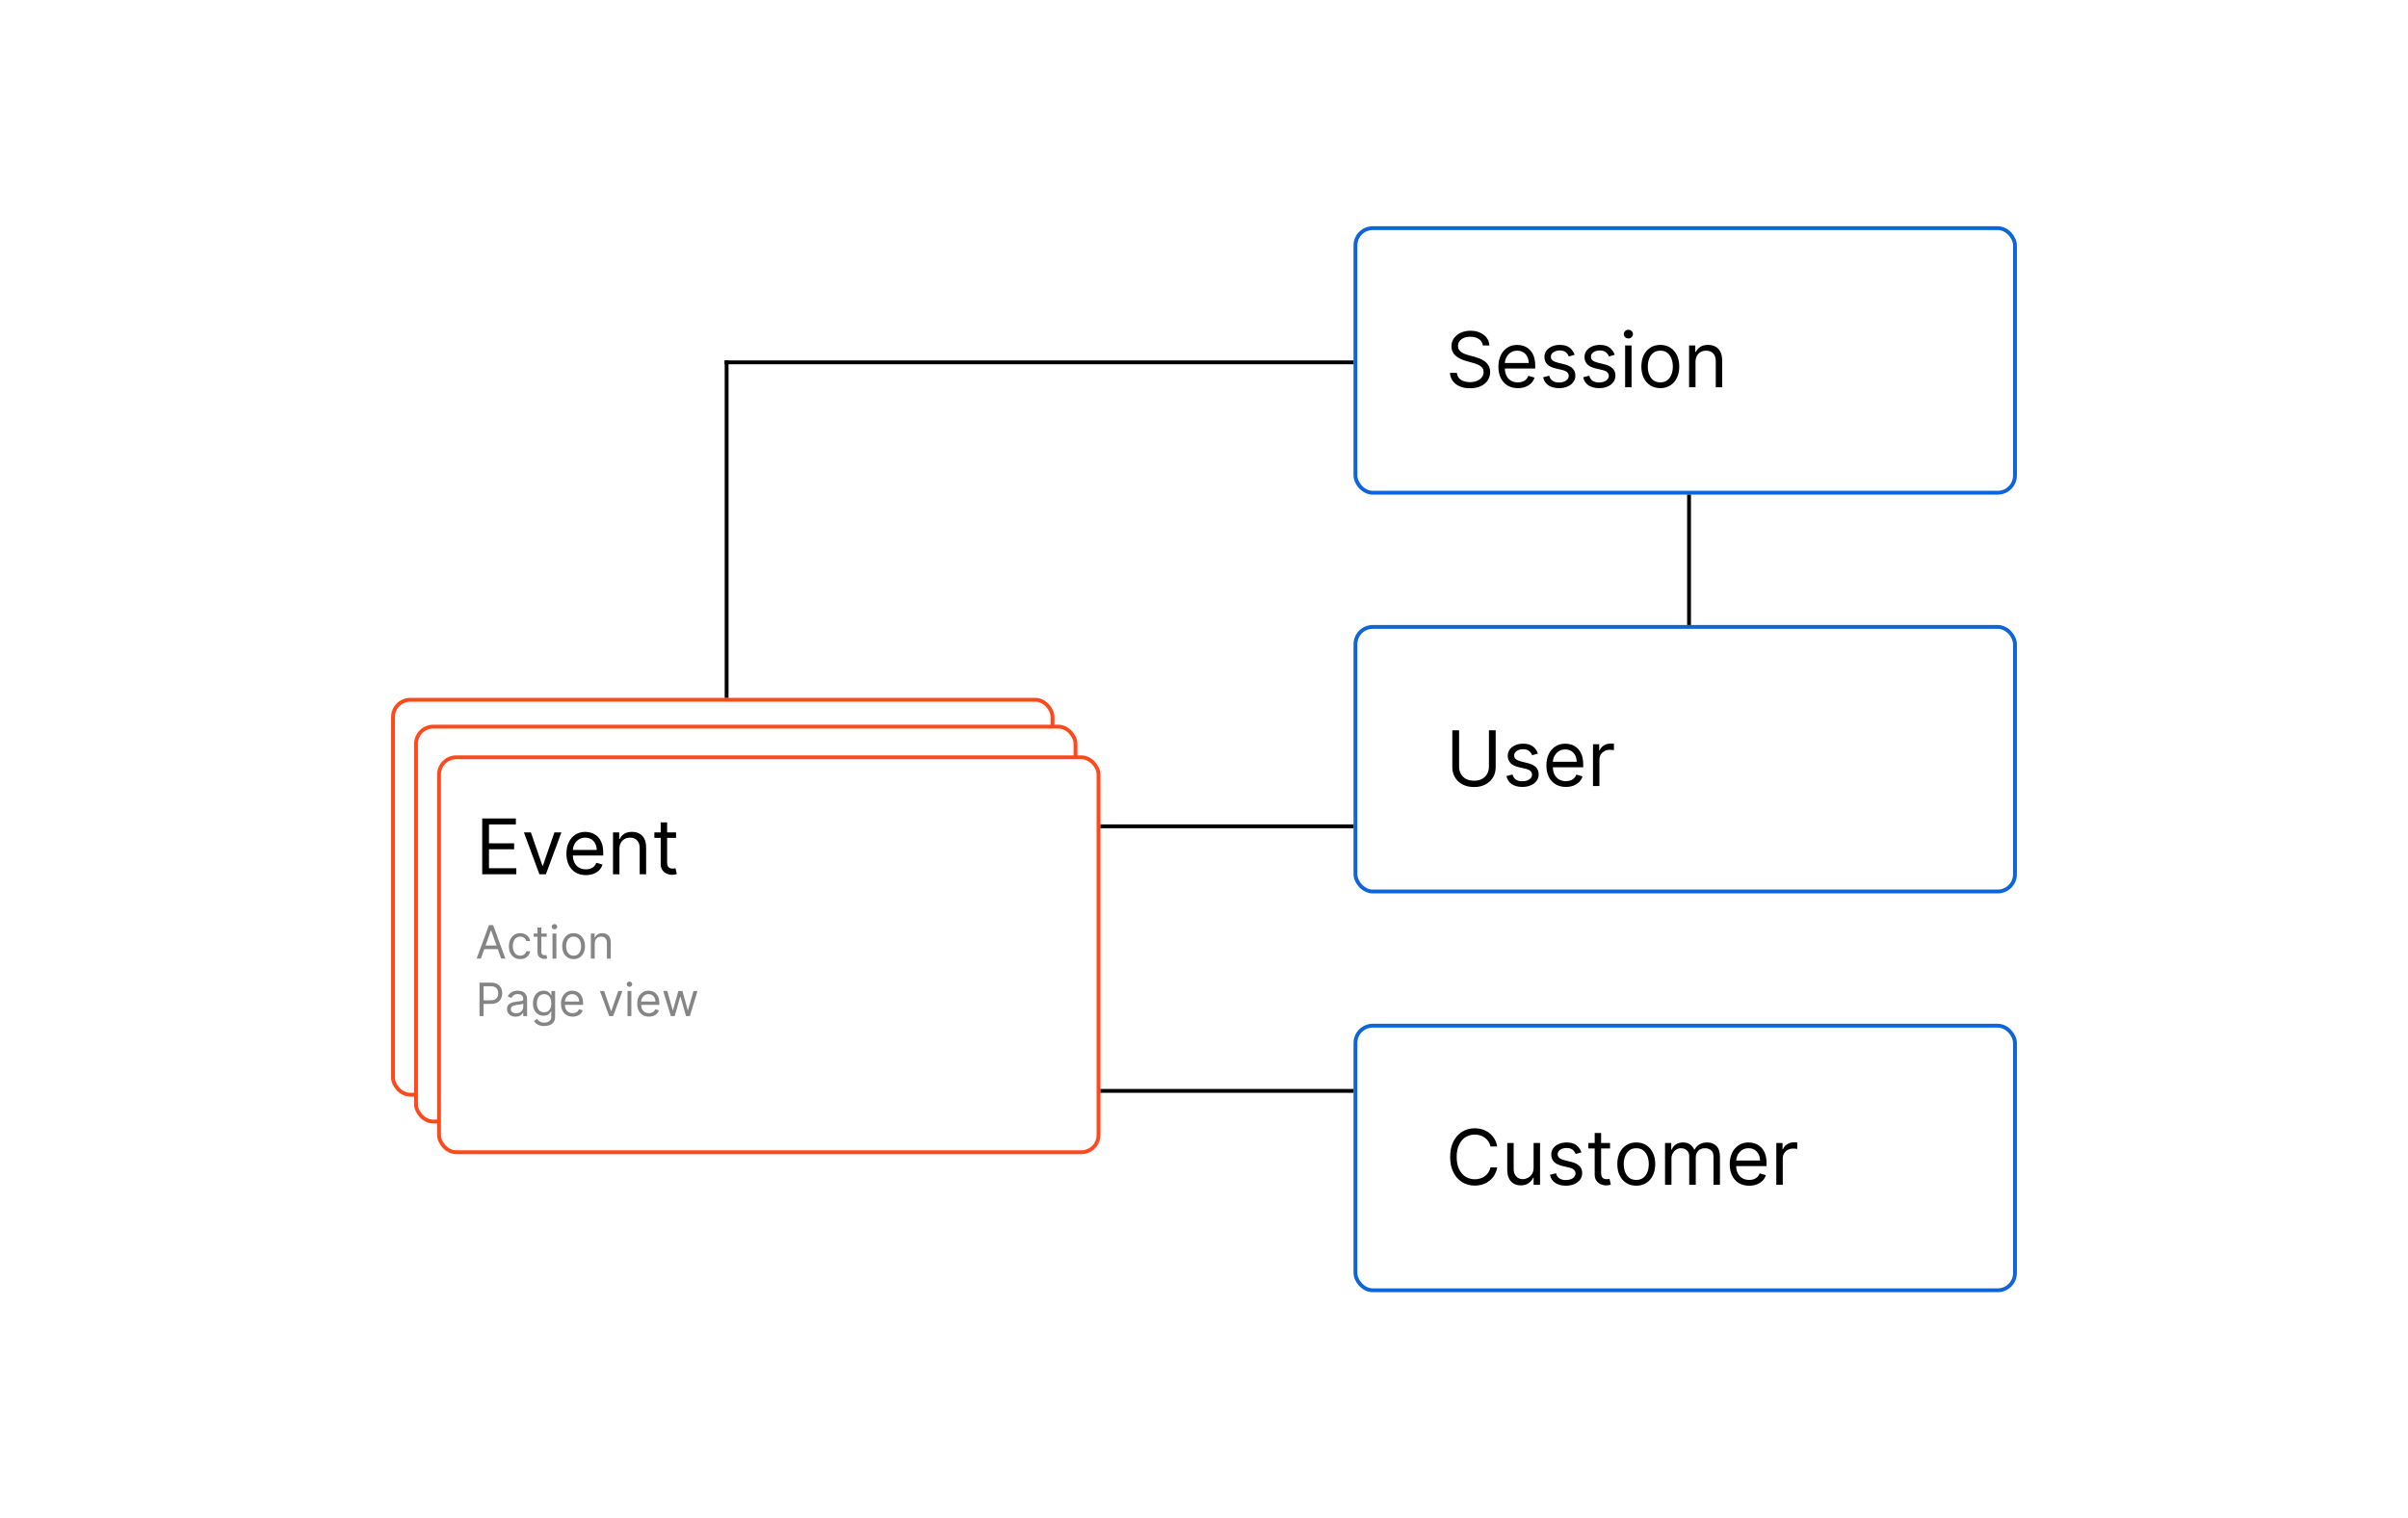 <svg width="628" height="396" viewBox="0 0 628 396" fill="none" xmlns="http://www.w3.org/2000/svg">
<rect width="628" height="396" fill="white"/>
<rect x="102.5" y="182.5" width="172" height="103" rx="4.5" fill="white" stroke="#FF491D"/>
<rect x="108.5" y="189.5" width="172" height="103" rx="4.5" fill="white" stroke="#FF491D"/>
<rect x="353.5" y="267.5" width="172" height="69" rx="4.5" fill="white" stroke="#0E65DA"/>
<rect x="353.5" y="163.5" width="172" height="69" rx="4.5" fill="white" stroke="#0E65DA"/>
<path d="M388.307 190.455H390.068V200.085C390.068 201.08 389.834 201.967 389.365 202.749C388.901 203.525 388.245 204.138 387.398 204.588C386.55 205.033 385.556 205.256 384.415 205.256C383.274 205.256 382.279 205.033 381.432 204.588C380.584 204.138 379.926 203.525 379.457 202.749C378.993 201.967 378.761 201.08 378.761 200.085V190.455H380.523V199.943C380.523 200.653 380.679 201.286 380.991 201.839C381.304 202.389 381.749 202.822 382.327 203.139C382.909 203.452 383.605 203.608 384.415 203.608C385.224 203.608 385.92 203.452 386.503 203.139C387.085 202.822 387.53 202.389 387.838 201.839C388.151 201.286 388.307 200.653 388.307 199.943V190.455ZM401.086 196.534L399.58 196.96C399.485 196.709 399.346 196.465 399.161 196.229C398.981 195.987 398.735 195.788 398.422 195.632C398.11 195.476 397.71 195.398 397.222 195.398C396.554 195.398 395.998 195.552 395.553 195.859C395.113 196.162 394.892 196.548 394.892 197.017C394.892 197.434 395.044 197.763 395.347 198.004C395.65 198.246 396.123 198.447 396.767 198.608L398.387 199.006C399.362 199.242 400.089 199.605 400.567 200.092C401.045 200.575 401.284 201.198 401.284 201.96C401.284 202.585 401.105 203.144 400.745 203.636C400.39 204.129 399.892 204.517 399.253 204.801C398.614 205.085 397.871 205.227 397.023 205.227C395.91 205.227 394.989 204.986 394.26 204.503C393.531 204.02 393.069 203.314 392.875 202.386L394.466 201.989C394.618 202.576 394.904 203.016 395.326 203.31C395.752 203.603 396.308 203.75 396.995 203.75C397.776 203.75 398.396 203.584 398.855 203.253C399.319 202.917 399.551 202.514 399.551 202.045C399.551 201.667 399.419 201.349 399.154 201.094C398.889 200.833 398.481 200.639 397.932 200.511L396.114 200.085C395.115 199.848 394.381 199.482 393.912 198.984C393.448 198.482 393.216 197.855 393.216 197.102C393.216 196.487 393.389 195.942 393.735 195.469C394.085 194.995 394.561 194.624 395.162 194.354C395.768 194.084 396.455 193.949 397.222 193.949C398.301 193.949 399.149 194.186 399.765 194.659C400.385 195.133 400.825 195.758 401.086 196.534ZM408.381 205.227C407.33 205.227 406.424 204.995 405.661 204.531C404.904 204.062 404.319 203.409 403.907 202.571C403.5 201.728 403.296 200.748 403.296 199.631C403.296 198.513 403.5 197.528 403.907 196.676C404.319 195.819 404.892 195.152 405.626 194.673C406.364 194.19 407.226 193.949 408.211 193.949C408.779 193.949 409.34 194.044 409.894 194.233C410.448 194.422 410.952 194.73 411.407 195.156C411.862 195.578 412.224 196.136 412.494 196.832C412.763 197.528 412.898 198.385 412.898 199.403V200.114H404.489V198.665H411.194C411.194 198.049 411.071 197.5 410.825 197.017C410.583 196.534 410.237 196.153 409.788 195.874C409.343 195.594 408.817 195.455 408.211 195.455C407.543 195.455 406.966 195.62 406.478 195.952C405.995 196.278 405.623 196.705 405.363 197.23C405.103 197.756 404.972 198.319 404.972 198.92V199.886C404.972 200.71 405.114 201.409 405.398 201.982C405.687 202.55 406.087 202.983 406.599 203.281C407.11 203.575 407.704 203.722 408.381 203.722C408.822 203.722 409.219 203.66 409.575 203.537C409.934 203.409 410.245 203.22 410.505 202.969C410.765 202.713 410.967 202.396 411.109 202.017L412.728 202.472C412.558 203.021 412.271 203.504 411.869 203.92C411.466 204.332 410.969 204.654 410.377 204.886C409.785 205.114 409.12 205.227 408.381 205.227ZM415.448 205V194.091H417.067V195.739H417.181C417.38 195.199 417.74 194.761 418.261 194.425C418.781 194.089 419.369 193.92 420.022 193.92C420.145 193.92 420.299 193.923 420.484 193.928C420.668 193.932 420.808 193.939 420.903 193.949V195.653C420.846 195.639 420.716 195.618 420.512 195.589C420.313 195.556 420.103 195.54 419.88 195.54C419.35 195.54 418.876 195.651 418.46 195.874C418.048 196.091 417.721 196.394 417.479 196.783C417.243 197.166 417.124 197.604 417.124 198.097V205H415.448Z" fill="black"/>
<rect x="353.5" y="59.5" width="172" height="69" rx="4.5" fill="white" stroke="#0E65DA"/>
<path d="M386.716 90.091C386.631 89.371 386.285 88.812 385.679 88.415C385.073 88.017 384.33 87.818 383.449 87.818C382.805 87.818 382.241 87.922 381.759 88.131C381.28 88.339 380.906 88.626 380.636 88.99C380.371 89.355 380.239 89.769 380.239 90.233C380.239 90.621 380.331 90.955 380.516 91.234C380.705 91.509 380.946 91.739 381.24 91.923C381.534 92.103 381.841 92.252 382.163 92.371C382.485 92.484 382.781 92.577 383.051 92.648L384.528 93.046C384.907 93.145 385.329 93.282 385.793 93.457C386.261 93.633 386.709 93.872 387.135 94.175C387.566 94.473 387.921 94.856 388.2 95.325C388.48 95.794 388.619 96.369 388.619 97.051C388.619 97.837 388.413 98.547 388.001 99.182C387.594 99.816 386.998 100.321 386.212 100.695C385.43 101.069 384.481 101.256 383.364 101.256C382.322 101.256 381.42 101.088 380.658 100.751C379.9 100.415 379.304 99.947 378.868 99.345C378.437 98.744 378.193 98.046 378.136 97.25H379.955C380.002 97.799 380.187 98.254 380.509 98.614C380.835 98.969 381.247 99.234 381.744 99.409C382.246 99.579 382.786 99.665 383.364 99.665C384.036 99.665 384.64 99.556 385.175 99.338C385.71 99.115 386.134 98.808 386.446 98.415C386.759 98.017 386.915 97.553 386.915 97.023C386.915 96.54 386.78 96.147 386.51 95.844C386.24 95.541 385.885 95.294 385.445 95.105C385.004 94.916 384.528 94.75 384.017 94.608L382.227 94.097C381.091 93.77 380.191 93.303 379.528 92.697C378.866 92.091 378.534 91.298 378.534 90.318C378.534 89.504 378.754 88.794 379.195 88.188C379.64 87.577 380.236 87.103 380.984 86.767C381.737 86.426 382.578 86.256 383.506 86.256C384.443 86.256 385.277 86.424 386.006 86.76C386.735 87.091 387.313 87.546 387.739 88.124C388.17 88.701 388.397 89.357 388.42 90.091H386.716ZM395.862 101.227C394.811 101.227 393.904 100.995 393.142 100.531C392.384 100.062 391.799 99.409 391.387 98.571C390.98 97.728 390.777 96.748 390.777 95.631C390.777 94.513 390.98 93.528 391.387 92.676C391.799 91.819 392.372 91.151 393.106 90.673C393.845 90.19 394.707 89.949 395.691 89.949C396.26 89.949 396.821 90.044 397.375 90.233C397.929 90.422 398.433 90.73 398.887 91.156C399.342 91.578 399.704 92.136 399.974 92.832C400.244 93.528 400.379 94.385 400.379 95.403V96.114H391.97V94.665H398.674C398.674 94.049 398.551 93.5 398.305 93.017C398.064 92.534 397.718 92.153 397.268 91.874C396.823 91.594 396.297 91.454 395.691 91.454C395.024 91.454 394.446 91.62 393.958 91.952C393.475 92.278 393.104 92.704 392.843 93.23C392.583 93.756 392.453 94.319 392.453 94.921V95.886C392.453 96.71 392.595 97.409 392.879 97.981C393.168 98.55 393.568 98.983 394.079 99.281C394.591 99.575 395.185 99.722 395.862 99.722C396.302 99.722 396.7 99.66 397.055 99.537C397.415 99.409 397.725 99.22 397.985 98.969C398.246 98.713 398.447 98.396 398.589 98.017L400.208 98.472C400.038 99.021 399.752 99.504 399.349 99.921C398.947 100.332 398.449 100.654 397.858 100.886C397.266 101.114 396.6 101.227 395.862 101.227ZM410.656 92.534L409.15 92.96C409.056 92.709 408.916 92.465 408.731 92.229C408.551 91.987 408.305 91.788 407.993 91.632C407.68 91.476 407.28 91.398 406.792 91.398C406.125 91.398 405.568 91.552 405.123 91.859C404.683 92.162 404.463 92.548 404.463 93.017C404.463 93.434 404.614 93.763 404.917 94.004C405.22 94.246 405.694 94.447 406.338 94.608L407.957 95.006C408.932 95.242 409.659 95.605 410.137 96.092C410.616 96.575 410.855 97.198 410.855 97.96C410.855 98.585 410.675 99.144 410.315 99.636C409.96 100.129 409.463 100.517 408.824 100.801C408.184 101.085 407.441 101.227 406.593 101.227C405.481 101.227 404.56 100.986 403.831 100.503C403.101 100.02 402.64 99.314 402.446 98.386L404.037 97.989C404.188 98.576 404.475 99.016 404.896 99.31C405.322 99.603 405.878 99.75 406.565 99.75C407.346 99.75 407.967 99.584 408.426 99.253C408.89 98.917 409.122 98.514 409.122 98.046C409.122 97.667 408.989 97.349 408.724 97.094C408.459 96.833 408.052 96.639 407.502 96.511L405.684 96.085C404.685 95.849 403.951 95.481 403.483 94.984C403.019 94.483 402.787 93.855 402.787 93.102C402.787 92.487 402.959 91.942 403.305 91.469C403.655 90.995 404.131 90.624 404.733 90.354C405.339 90.084 406.025 89.949 406.792 89.949C407.872 89.949 408.719 90.186 409.335 90.659C409.955 91.133 410.395 91.758 410.656 92.534ZM421.105 92.534L419.599 92.96C419.505 92.709 419.365 92.465 419.18 92.229C419 91.987 418.754 91.788 418.442 91.632C418.129 91.476 417.729 91.398 417.241 91.398C416.574 91.398 416.018 91.552 415.572 91.859C415.132 92.162 414.912 92.548 414.912 93.017C414.912 93.434 415.063 93.763 415.366 94.004C415.67 94.246 416.143 94.447 416.787 94.608L418.406 95.006C419.382 95.242 420.108 95.605 420.587 96.092C421.065 96.575 421.304 97.198 421.304 97.96C421.304 98.585 421.124 99.144 420.764 99.636C420.409 100.129 419.912 100.517 419.273 100.801C418.634 101.085 417.89 101.227 417.043 101.227C415.93 101.227 415.009 100.986 414.28 100.503C413.551 100.02 413.089 99.314 412.895 98.386L414.486 97.989C414.637 98.576 414.924 99.016 415.345 99.31C415.771 99.603 416.328 99.75 417.014 99.75C417.795 99.75 418.416 99.584 418.875 99.253C419.339 98.917 419.571 98.514 419.571 98.046C419.571 97.667 419.438 97.349 419.173 97.094C418.908 96.833 418.501 96.639 417.952 96.511L416.134 96.085C415.134 95.849 414.401 95.481 413.932 94.984C413.468 94.483 413.236 93.855 413.236 93.102C413.236 92.487 413.409 91.942 413.754 91.469C414.105 90.995 414.58 90.624 415.182 90.354C415.788 90.084 416.474 89.949 417.241 89.949C418.321 89.949 419.169 90.186 419.784 90.659C420.404 91.133 420.845 91.758 421.105 92.534ZM423.827 101V90.091H425.503V101H423.827ZM424.679 88.273C424.353 88.273 424.071 88.162 423.834 87.939C423.602 87.716 423.486 87.449 423.486 87.136C423.486 86.824 423.602 86.556 423.834 86.334C424.071 86.111 424.353 86 424.679 86C425.006 86 425.285 86.111 425.517 86.334C425.754 86.556 425.873 86.824 425.873 87.136C425.873 87.449 425.754 87.716 425.517 87.939C425.285 88.162 425.006 88.273 424.679 88.273ZM433.005 101.227C432.02 101.227 431.156 100.993 430.413 100.524C429.674 100.055 429.096 99.4 428.68 98.557C428.268 97.714 428.062 96.729 428.062 95.602C428.062 94.466 428.268 93.474 428.68 92.626C429.096 91.779 429.674 91.121 430.413 90.652C431.156 90.183 432.02 89.949 433.005 89.949C433.99 89.949 434.852 90.183 435.59 90.652C436.334 91.121 436.911 91.779 437.323 92.626C437.74 93.474 437.948 94.466 437.948 95.602C437.948 96.729 437.74 97.714 437.323 98.557C436.911 99.4 436.334 100.055 435.59 100.524C434.852 100.993 433.99 101.227 433.005 101.227ZM433.005 99.722C433.753 99.722 434.369 99.53 434.852 99.146C435.335 98.763 435.692 98.258 435.924 97.633C436.156 97.008 436.272 96.331 436.272 95.602C436.272 94.873 436.156 94.194 435.924 93.564C435.692 92.934 435.335 92.425 434.852 92.037C434.369 91.649 433.753 91.454 433.005 91.454C432.257 91.454 431.641 91.649 431.158 92.037C430.675 92.425 430.318 92.934 430.086 93.564C429.854 94.194 429.738 94.873 429.738 95.602C429.738 96.331 429.854 97.008 430.086 97.633C430.318 98.258 430.675 98.763 431.158 99.146C431.641 99.53 432.257 99.722 433.005 99.722ZM442.183 94.438V101H440.507V90.091H442.126V91.796H442.268C442.524 91.242 442.912 90.796 443.433 90.46C443.954 90.119 444.626 89.949 445.45 89.949C446.189 89.949 446.835 90.1 447.389 90.403C447.943 90.702 448.374 91.156 448.681 91.767C448.989 92.373 449.143 93.14 449.143 94.068V101H447.467V94.182C447.467 93.325 447.244 92.657 446.799 92.179C446.354 91.696 445.743 91.454 444.967 91.454C444.432 91.454 443.954 91.57 443.532 91.803C443.116 92.035 442.787 92.373 442.545 92.818C442.304 93.263 442.183 93.803 442.183 94.438Z" fill="black"/>
<rect x="114.5" y="197.5" width="172" height="103" rx="4.5" fill="white" stroke="#FF491D"/>
<path d="M125.761 228V213.455H134.54V215.017H127.523V219.932H134.085V221.494H127.523V226.438H134.653V228H125.761ZM146.408 217.091L142.374 228H140.669L136.635 217.091H138.453L141.464 225.784H141.578L144.589 217.091H146.408ZM152.803 228.227C151.752 228.227 150.845 227.995 150.083 227.531C149.326 227.062 148.741 226.409 148.329 225.571C147.922 224.728 147.718 223.748 147.718 222.631C147.718 221.513 147.922 220.528 148.329 219.676C148.741 218.819 149.314 218.152 150.048 217.673C150.786 217.19 151.648 216.949 152.633 216.949C153.201 216.949 153.762 217.044 154.316 217.233C154.87 217.422 155.374 217.73 155.829 218.156C156.283 218.578 156.646 219.136 156.915 219.832C157.185 220.528 157.32 221.385 157.32 222.403V223.114H148.911V221.665H155.616C155.616 221.049 155.493 220.5 155.246 220.017C155.005 219.534 154.659 219.153 154.21 218.874C153.764 218.594 153.239 218.455 152.633 218.455C151.965 218.455 151.388 218.62 150.9 218.952C150.417 219.278 150.045 219.705 149.785 220.23C149.524 220.756 149.394 221.319 149.394 221.92V222.886C149.394 223.71 149.536 224.409 149.82 224.982C150.109 225.55 150.509 225.983 151.021 226.281C151.532 226.575 152.126 226.722 152.803 226.722C153.244 226.722 153.641 226.66 153.996 226.537C154.356 226.409 154.666 226.22 154.927 225.969C155.187 225.713 155.388 225.396 155.531 225.017L157.15 225.472C156.979 226.021 156.693 226.504 156.29 226.92C155.888 227.332 155.391 227.654 154.799 227.886C154.207 228.114 153.542 228.227 152.803 228.227ZM161.546 221.438V228H159.87V217.091H161.489V218.795H161.631C161.887 218.241 162.275 217.796 162.796 217.46C163.317 217.119 163.989 216.949 164.813 216.949C165.552 216.949 166.198 217.1 166.752 217.403C167.306 217.702 167.737 218.156 168.045 218.767C168.353 219.373 168.506 220.14 168.506 221.068V228H166.83V221.182C166.83 220.325 166.608 219.657 166.163 219.179C165.718 218.696 165.107 218.455 164.33 218.455C163.795 218.455 163.317 218.571 162.896 218.803C162.479 219.035 162.15 219.373 161.908 219.818C161.667 220.263 161.546 220.803 161.546 221.438ZM176.314 217.091V218.511H170.66V217.091H176.314ZM172.308 214.477H173.984V224.875C173.984 225.348 174.053 225.704 174.19 225.94C174.332 226.172 174.512 226.329 174.73 226.409C174.952 226.485 175.187 226.523 175.433 226.523C175.618 226.523 175.769 226.513 175.887 226.494C176.006 226.471 176.1 226.452 176.172 226.438L176.512 227.943C176.399 227.986 176.24 228.028 176.037 228.071C175.833 228.118 175.575 228.142 175.262 228.142C174.789 228.142 174.325 228.04 173.87 227.837C173.421 227.633 173.047 227.323 172.748 226.906C172.455 226.49 172.308 225.964 172.308 225.33V214.477Z" fill="black"/>
<path d="M390.466 299H388.705C388.6 298.493 388.418 298.048 388.158 297.665C387.902 297.281 387.589 296.959 387.22 296.699C386.856 296.434 386.451 296.235 386.006 296.102C385.561 295.97 385.097 295.903 384.614 295.903C383.733 295.903 382.935 296.126 382.22 296.571C381.51 297.016 380.944 297.672 380.523 298.538C380.106 299.405 379.898 300.468 379.898 301.727C379.898 302.987 380.106 304.05 380.523 304.916C380.944 305.783 381.51 306.438 382.22 306.884C382.935 307.329 383.733 307.551 384.614 307.551C385.097 307.551 385.561 307.485 386.006 307.352C386.451 307.22 386.856 307.023 387.22 306.763C387.589 306.498 387.902 306.173 388.158 305.79C388.418 305.402 388.6 304.956 388.705 304.455H390.466C390.333 305.198 390.092 305.863 389.741 306.45C389.391 307.037 388.955 307.537 388.435 307.949C387.914 308.356 387.329 308.666 386.68 308.879C386.036 309.092 385.348 309.199 384.614 309.199C383.373 309.199 382.27 308.896 381.304 308.29C380.338 307.684 379.578 306.822 379.024 305.705C378.47 304.587 378.193 303.261 378.193 301.727C378.193 300.193 378.47 298.867 379.024 297.75C379.578 296.633 380.338 295.771 381.304 295.165C382.27 294.559 383.373 294.256 384.614 294.256C385.348 294.256 386.036 294.362 386.68 294.575C387.329 294.788 387.914 295.101 388.435 295.513C388.955 295.92 389.391 296.417 389.741 297.004C390.092 297.587 390.333 298.252 390.466 299ZM399.96 304.54V298.091H401.636V309H399.96V307.153H399.846C399.591 307.707 399.193 308.179 398.653 308.567C398.113 308.95 397.431 309.142 396.608 309.142C395.926 309.142 395.32 308.993 394.789 308.695C394.259 308.392 393.842 307.937 393.539 307.331C393.236 306.72 393.085 305.951 393.085 305.023V298.091H394.761V304.909C394.761 305.705 394.984 306.339 395.429 306.812C395.878 307.286 396.451 307.523 397.147 307.523C397.564 307.523 397.988 307.416 398.419 307.203C398.854 306.99 399.219 306.663 399.512 306.223C399.811 305.783 399.96 305.222 399.96 304.54ZM412.433 300.534L410.928 300.96C410.833 300.709 410.693 300.465 410.509 300.229C410.329 299.987 410.082 299.788 409.77 299.632C409.457 299.476 409.057 299.398 408.57 299.398C407.902 299.398 407.346 299.552 406.901 299.859C406.46 300.162 406.24 300.548 406.24 301.017C406.24 301.434 406.392 301.763 406.695 302.004C406.998 302.246 407.471 302.447 408.115 302.608L409.734 303.006C410.71 303.242 411.437 303.605 411.915 304.092C412.393 304.575 412.632 305.198 412.632 305.96C412.632 306.585 412.452 307.144 412.092 307.636C411.737 308.129 411.24 308.517 410.601 308.801C409.962 309.085 409.218 309.227 408.371 309.227C407.258 309.227 406.337 308.986 405.608 308.503C404.879 308.02 404.417 307.314 404.223 306.386L405.814 305.989C405.965 306.576 406.252 307.016 406.673 307.31C407.099 307.603 407.656 307.75 408.342 307.75C409.124 307.75 409.744 307.584 410.203 307.253C410.667 306.917 410.899 306.514 410.899 306.045C410.899 305.667 410.767 305.349 410.501 305.094C410.236 304.833 409.829 304.639 409.28 304.511L407.462 304.085C406.463 303.848 405.729 303.482 405.26 302.984C404.796 302.482 404.564 301.855 404.564 301.102C404.564 300.487 404.737 299.942 405.082 299.469C405.433 298.995 405.909 298.624 406.51 298.354C407.116 298.084 407.803 297.949 408.57 297.949C409.649 297.949 410.497 298.186 411.112 298.659C411.732 299.133 412.173 299.758 412.433 300.534ZM419.9 298.091V299.511H414.246V298.091H419.9ZM415.894 295.477H417.57V305.875C417.57 306.348 417.639 306.704 417.776 306.94C417.918 307.172 418.098 307.329 418.316 307.409C418.538 307.485 418.773 307.523 419.019 307.523C419.203 307.523 419.355 307.513 419.473 307.494C419.592 307.471 419.686 307.452 419.757 307.438L420.098 308.943C419.985 308.986 419.826 309.028 419.623 309.071C419.419 309.118 419.161 309.142 418.848 309.142C418.375 309.142 417.911 309.04 417.456 308.837C417.007 308.633 416.632 308.323 416.334 307.906C416.041 307.49 415.894 306.964 415.894 306.33V295.477ZM426.735 309.227C425.751 309.227 424.886 308.993 424.143 308.524C423.404 308.055 422.827 307.4 422.41 306.557C421.998 305.714 421.792 304.729 421.792 303.602C421.792 302.466 421.998 301.474 422.41 300.626C422.827 299.779 423.404 299.121 424.143 298.652C424.886 298.183 425.751 297.949 426.735 297.949C427.72 297.949 428.582 298.183 429.321 298.652C430.064 299.121 430.642 299.779 431.054 300.626C431.47 301.474 431.679 302.466 431.679 303.602C431.679 304.729 431.47 305.714 431.054 306.557C430.642 307.4 430.064 308.055 429.321 308.524C428.582 308.993 427.72 309.227 426.735 309.227ZM426.735 307.722C427.484 307.722 428.099 307.53 428.582 307.146C429.065 306.763 429.422 306.259 429.654 305.634C429.886 305.009 430.002 304.331 430.002 303.602C430.002 302.873 429.886 302.194 429.654 301.564C429.422 300.934 429.065 300.425 428.582 300.037C428.099 299.649 427.484 299.455 426.735 299.455C425.987 299.455 425.372 299.649 424.889 300.037C424.406 300.425 424.048 300.934 423.816 301.564C423.584 302.194 423.468 302.873 423.468 303.602C423.468 304.331 423.584 305.009 423.816 305.634C424.048 306.259 424.406 306.763 424.889 307.146C425.372 307.53 425.987 307.722 426.735 307.722ZM434.237 309V298.091H435.857V299.795H435.999C436.226 299.213 436.593 298.761 437.099 298.439C437.606 298.112 438.214 297.949 438.925 297.949C439.644 297.949 440.243 298.112 440.722 298.439C441.205 298.761 441.581 299.213 441.851 299.795H441.964C442.244 299.232 442.663 298.785 443.222 298.453C443.78 298.117 444.45 297.949 445.232 297.949C446.207 297.949 447.005 298.254 447.625 298.865C448.245 299.471 448.555 300.416 448.555 301.699V309H446.879V301.699C446.879 300.894 446.659 300.319 446.219 299.973C445.778 299.627 445.26 299.455 444.663 299.455C443.896 299.455 443.302 299.687 442.881 300.151C442.459 300.61 442.249 301.192 442.249 301.898V309H440.544V301.528C440.544 300.908 440.343 300.409 439.94 300.03C439.538 299.646 439.019 299.455 438.385 299.455C437.949 299.455 437.542 299.571 437.163 299.803C436.789 300.035 436.486 300.357 436.254 300.768C436.027 301.176 435.913 301.647 435.913 302.182V309H434.237ZM456.194 309.227C455.143 309.227 454.236 308.995 453.474 308.531C452.716 308.062 452.131 307.409 451.719 306.571C451.312 305.728 451.109 304.748 451.109 303.631C451.109 302.513 451.312 301.528 451.719 300.676C452.131 299.819 452.704 299.152 453.438 298.673C454.177 298.19 455.039 297.949 456.023 297.949C456.592 297.949 457.153 298.044 457.707 298.233C458.261 298.422 458.765 298.73 459.219 299.156C459.674 299.578 460.036 300.136 460.306 300.832C460.576 301.528 460.711 302.385 460.711 303.403V304.114H452.302V302.665H459.006C459.006 302.049 458.883 301.5 458.637 301.017C458.396 300.534 458.05 300.153 457.6 299.874C457.155 299.594 456.629 299.455 456.023 299.455C455.356 299.455 454.778 299.62 454.29 299.952C453.808 300.278 453.436 300.705 453.175 301.23C452.915 301.756 452.785 302.319 452.785 302.92V303.886C452.785 304.71 452.927 305.409 453.211 305.982C453.5 306.55 453.9 306.983 454.411 307.281C454.923 307.575 455.517 307.722 456.194 307.722C456.634 307.722 457.032 307.66 457.387 307.537C457.747 307.409 458.057 307.22 458.317 306.969C458.578 306.713 458.779 306.396 458.921 306.017L460.54 306.472C460.37 307.021 460.084 307.504 459.681 307.92C459.279 308.332 458.781 308.654 458.19 308.886C457.598 309.114 456.933 309.227 456.194 309.227ZM463.261 309V298.091H464.88V299.739H464.994C465.192 299.199 465.552 298.761 466.073 298.425C466.594 298.089 467.181 297.92 467.835 297.92C467.958 297.92 468.112 297.923 468.296 297.928C468.481 297.932 468.621 297.939 468.715 297.949V299.653C468.658 299.639 468.528 299.618 468.325 299.589C468.126 299.556 467.915 299.54 467.692 299.54C467.162 299.54 466.689 299.651 466.272 299.874C465.86 300.091 465.533 300.394 465.292 300.783C465.055 301.166 464.937 301.604 464.937 302.097V309H463.261Z" fill="black"/>
<line x1="287" y1="215.5" x2="353" y2="215.5" stroke="black"/>
<line x1="440.5" y1="129" x2="440.5" y2="163" stroke="black"/>
<line x1="353" y1="94.5" x2="189" y2="94.5" stroke="black"/>
<line x1="189.5" y1="94" x2="189.5" y2="182" stroke="black"/>
<line x1="287" y1="284.5" x2="353" y2="284.5" stroke="black"/>
<path d="M125.415 250H124.307L127.511 241.273H128.602L131.807 250H130.699L128.091 242.653H128.023L125.415 250ZM125.824 246.591H130.29V247.528H125.824V246.591ZM135.689 250.136C135.075 250.136 134.547 249.991 134.104 249.702C133.661 249.412 133.32 249.013 133.081 248.504C132.842 247.996 132.723 247.415 132.723 246.761C132.723 246.097 132.845 245.51 133.089 245.001C133.337 244.49 133.68 244.091 134.121 243.804C134.564 243.514 135.081 243.369 135.672 243.369C136.132 243.369 136.547 243.455 136.916 243.625C137.286 243.795 137.588 244.034 137.824 244.341C138.06 244.648 138.206 245.006 138.263 245.415H137.257C137.18 245.116 137.01 244.852 136.746 244.622C136.484 244.389 136.132 244.273 135.689 244.273C135.297 244.273 134.953 244.375 134.658 244.58C134.365 244.781 134.136 245.067 133.972 245.436C133.81 245.803 133.729 246.233 133.729 246.727C133.729 247.233 133.808 247.673 133.967 248.048C134.129 248.423 134.357 248.714 134.649 248.922C134.945 249.129 135.291 249.233 135.689 249.233C135.95 249.233 136.188 249.188 136.401 249.097C136.614 249.006 136.794 248.875 136.942 248.705C137.089 248.534 137.195 248.33 137.257 248.091H138.263C138.206 248.477 138.065 248.825 137.841 249.135C137.619 249.442 137.325 249.686 136.959 249.868C136.595 250.047 136.172 250.136 135.689 250.136ZM142.58 243.455V244.307H139.188V243.455H142.58ZM140.176 241.886H141.182V248.125C141.182 248.409 141.223 248.622 141.305 248.764C141.391 248.903 141.499 248.997 141.629 249.045C141.763 249.091 141.903 249.114 142.051 249.114C142.162 249.114 142.253 249.108 142.324 249.097C142.395 249.082 142.452 249.071 142.494 249.062L142.699 249.966C142.631 249.991 142.536 250.017 142.413 250.043C142.291 250.071 142.136 250.085 141.949 250.085C141.665 250.085 141.386 250.024 141.114 249.902C140.844 249.78 140.619 249.594 140.44 249.344C140.264 249.094 140.176 248.778 140.176 248.398V241.886ZM144.092 250V243.455H145.098V250H144.092ZM144.604 242.364C144.408 242.364 144.239 242.297 144.097 242.163C143.957 242.03 143.888 241.869 143.888 241.682C143.888 241.494 143.957 241.334 144.097 241.2C144.239 241.067 144.408 241 144.604 241C144.8 241 144.967 241.067 145.107 241.2C145.249 241.334 145.32 241.494 145.32 241.682C145.32 241.869 145.249 242.03 145.107 242.163C144.967 242.297 144.8 242.364 144.604 242.364ZM149.599 250.136C149.008 250.136 148.49 249.996 148.044 249.714C147.6 249.433 147.254 249.04 147.004 248.534C146.757 248.028 146.633 247.437 146.633 246.761C146.633 246.08 146.757 245.484 147.004 244.976C147.254 244.467 147.6 244.072 148.044 243.791C148.49 243.51 149.008 243.369 149.599 243.369C150.19 243.369 150.707 243.51 151.15 243.791C151.596 244.072 151.943 244.467 152.19 244.976C152.44 245.484 152.565 246.08 152.565 246.761C152.565 247.437 152.44 248.028 152.19 248.534C151.943 249.04 151.596 249.433 151.15 249.714C150.707 249.996 150.19 250.136 149.599 250.136ZM149.599 249.233C150.048 249.233 150.417 249.118 150.707 248.888C150.997 248.658 151.211 248.355 151.35 247.98C151.49 247.605 151.559 247.199 151.559 246.761C151.559 246.324 151.49 245.916 151.35 245.538C151.211 245.161 150.997 244.855 150.707 244.622C150.417 244.389 150.048 244.273 149.599 244.273C149.15 244.273 148.781 244.389 148.491 244.622C148.201 244.855 147.987 245.161 147.848 245.538C147.708 245.916 147.639 246.324 147.639 246.761C147.639 247.199 147.708 247.605 147.848 247.98C147.987 248.355 148.201 248.658 148.491 248.888C148.781 249.118 149.15 249.233 149.599 249.233ZM155.106 246.062V250H154.1V243.455H155.072V244.477H155.157C155.31 244.145 155.543 243.878 155.856 243.676C156.168 243.472 156.572 243.369 157.066 243.369C157.509 243.369 157.897 243.46 158.229 243.642C158.562 243.821 158.82 244.094 159.005 244.46C159.19 244.824 159.282 245.284 159.282 245.841V250H158.276V245.909C158.276 245.395 158.143 244.994 157.876 244.707C157.609 244.418 157.242 244.273 156.776 244.273C156.455 244.273 156.168 244.342 155.915 244.482C155.665 244.621 155.468 244.824 155.323 245.091C155.178 245.358 155.106 245.682 155.106 246.062ZM125.057 265V256.273H128.006C128.69 256.273 129.25 256.396 129.685 256.643C130.122 256.888 130.446 257.219 130.656 257.636C130.866 258.054 130.972 258.52 130.972 259.034C130.972 259.548 130.866 260.016 130.656 260.436C130.449 260.857 130.128 261.192 129.693 261.442C129.259 261.689 128.702 261.812 128.023 261.812H125.909V260.875H127.989C128.457 260.875 128.834 260.794 129.118 260.632C129.402 260.47 129.608 260.251 129.736 259.976C129.866 259.697 129.932 259.384 129.932 259.034C129.932 258.685 129.866 258.372 129.736 258.097C129.608 257.821 129.401 257.605 129.114 257.449C128.827 257.29 128.446 257.21 127.972 257.21H126.114V265H125.057ZM134.464 265.153C134.049 265.153 133.673 265.075 133.335 264.919C132.996 264.76 132.728 264.531 132.529 264.233C132.33 263.932 132.231 263.568 132.231 263.142C132.231 262.767 132.305 262.463 132.452 262.23C132.6 261.994 132.798 261.81 133.045 261.676C133.292 261.543 133.565 261.443 133.863 261.378C134.164 261.31 134.467 261.256 134.771 261.216C135.168 261.165 135.491 261.126 135.738 261.101C135.988 261.072 136.17 261.026 136.283 260.96C136.4 260.895 136.458 260.781 136.458 260.619V260.585C136.458 260.165 136.343 259.838 136.113 259.605C135.886 259.372 135.54 259.256 135.077 259.256C134.597 259.256 134.221 259.361 133.948 259.571C133.675 259.781 133.484 260.006 133.373 260.244L132.418 259.903C132.589 259.506 132.816 259.196 133.1 258.974C133.387 258.75 133.7 258.594 134.038 258.506C134.379 258.415 134.714 258.369 135.043 258.369C135.254 258.369 135.495 258.395 135.768 258.446C136.043 258.494 136.309 258.595 136.565 258.749C136.823 258.902 137.038 259.134 137.208 259.443C137.379 259.753 137.464 260.168 137.464 260.688V265H136.458V264.114H136.407C136.339 264.256 136.225 264.408 136.066 264.57C135.907 264.732 135.695 264.869 135.431 264.983C135.167 265.097 134.844 265.153 134.464 265.153ZM134.617 264.25C135.015 264.25 135.35 264.172 135.623 264.016C135.898 263.859 136.106 263.658 136.245 263.411C136.387 263.163 136.458 262.903 136.458 262.631V261.71C136.415 261.761 136.322 261.808 136.177 261.851C136.035 261.891 135.87 261.926 135.683 261.957C135.498 261.986 135.317 262.011 135.141 262.034C134.968 262.054 134.827 262.071 134.719 262.085C134.458 262.119 134.214 262.175 133.987 262.251C133.762 262.325 133.58 262.437 133.441 262.588C133.305 262.736 133.237 262.937 133.237 263.193C133.237 263.543 133.366 263.807 133.624 263.986C133.886 264.162 134.217 264.25 134.617 264.25ZM141.941 267.591C141.456 267.591 141.038 267.528 140.689 267.403C140.339 267.281 140.048 267.119 139.815 266.918C139.585 266.719 139.402 266.506 139.265 266.278L140.066 265.716C140.157 265.835 140.272 265.972 140.412 266.125C140.551 266.281 140.741 266.416 140.983 266.53C141.227 266.646 141.547 266.705 141.941 266.705C142.47 266.705 142.906 266.577 143.25 266.321C143.593 266.065 143.765 265.665 143.765 265.119V263.79H143.68C143.606 263.909 143.501 264.057 143.365 264.233C143.231 264.406 143.038 264.561 142.785 264.697C142.535 264.831 142.197 264.898 141.771 264.898C141.243 264.898 140.768 264.773 140.348 264.523C139.93 264.273 139.599 263.909 139.355 263.432C139.113 262.955 138.993 262.375 138.993 261.693C138.993 261.023 139.11 260.439 139.346 259.942C139.582 259.442 139.91 259.055 140.331 258.783C140.751 258.507 141.237 258.369 141.788 258.369C142.214 258.369 142.552 258.44 142.802 258.582C143.055 258.722 143.248 258.881 143.382 259.06C143.518 259.236 143.623 259.381 143.697 259.494H143.799V258.455H144.771V265.188C144.771 265.75 144.643 266.207 144.387 266.56C144.135 266.915 143.794 267.175 143.365 267.339C142.939 267.507 142.464 267.591 141.941 267.591ZM141.907 263.994C142.311 263.994 142.652 263.902 142.93 263.717C143.208 263.533 143.42 263.267 143.565 262.92C143.71 262.574 143.782 262.159 143.782 261.676C143.782 261.205 143.711 260.788 143.569 260.428C143.427 260.067 143.217 259.784 142.939 259.58C142.66 259.375 142.316 259.273 141.907 259.273C141.481 259.273 141.126 259.381 140.842 259.597C140.561 259.812 140.349 260.102 140.207 260.466C140.068 260.83 139.998 261.233 139.998 261.676C139.998 262.131 140.069 262.533 140.211 262.882C140.356 263.229 140.569 263.501 140.85 263.7C141.135 263.896 141.487 263.994 141.907 263.994ZM149.356 265.136C148.725 265.136 148.181 264.997 147.724 264.719C147.27 264.438 146.919 264.045 146.672 263.543C146.427 263.037 146.305 262.449 146.305 261.778C146.305 261.108 146.427 260.517 146.672 260.006C146.919 259.491 147.262 259.091 147.703 258.804C148.146 258.514 148.663 258.369 149.254 258.369C149.595 258.369 149.931 258.426 150.264 258.54C150.596 258.653 150.899 258.838 151.172 259.094C151.444 259.347 151.662 259.682 151.824 260.099C151.985 260.517 152.066 261.031 152.066 261.642V262.068H147.021V261.199H151.044C151.044 260.83 150.97 260.5 150.822 260.21C150.677 259.92 150.47 259.692 150.2 259.524C149.933 259.357 149.618 259.273 149.254 259.273C148.853 259.273 148.507 259.372 148.214 259.571C147.924 259.767 147.701 260.023 147.545 260.338C147.389 260.653 147.311 260.991 147.311 261.352V261.932C147.311 262.426 147.396 262.845 147.566 263.189C147.74 263.53 147.98 263.79 148.287 263.969C148.593 264.145 148.95 264.233 149.356 264.233C149.62 264.233 149.859 264.196 150.072 264.122C150.288 264.045 150.474 263.932 150.63 263.781C150.787 263.628 150.907 263.437 150.993 263.21L151.964 263.483C151.862 263.812 151.69 264.102 151.449 264.352C151.207 264.599 150.909 264.793 150.554 264.932C150.199 265.068 149.799 265.136 149.356 265.136ZM162.324 258.455L159.903 265H158.88L156.46 258.455H157.551L159.358 263.67H159.426L161.233 258.455H162.324ZM163.651 265V258.455H164.657V265H163.651ZM164.162 257.364C163.966 257.364 163.797 257.297 163.655 257.163C163.516 257.03 163.446 256.869 163.446 256.682C163.446 256.494 163.516 256.334 163.655 256.2C163.797 256.067 163.966 256 164.162 256C164.358 256 164.526 256.067 164.665 256.2C164.807 256.334 164.878 256.494 164.878 256.682C164.878 256.869 164.807 257.03 164.665 257.163C164.526 257.297 164.358 257.364 164.162 257.364ZM169.243 265.136C168.612 265.136 168.068 264.997 167.611 264.719C167.156 264.438 166.805 264.045 166.558 263.543C166.314 263.037 166.192 262.449 166.192 261.778C166.192 261.108 166.314 260.517 166.558 260.006C166.805 259.491 167.149 259.091 167.589 258.804C168.033 258.514 168.55 258.369 169.141 258.369C169.482 258.369 169.818 258.426 170.151 258.54C170.483 258.653 170.786 258.838 171.058 259.094C171.331 259.347 171.548 259.682 171.71 260.099C171.872 260.517 171.953 261.031 171.953 261.642V262.068H166.908V261.199H170.93C170.93 260.83 170.857 260.5 170.709 260.21C170.564 259.92 170.357 259.692 170.087 259.524C169.82 259.357 169.504 259.273 169.141 259.273C168.74 259.273 168.393 259.372 168.101 259.571C167.811 259.767 167.588 260.023 167.432 260.338C167.276 260.653 167.197 260.991 167.197 261.352V261.932C167.197 262.426 167.283 262.845 167.453 263.189C167.626 263.53 167.866 263.79 168.173 263.969C168.48 264.145 168.837 264.233 169.243 264.233C169.507 264.233 169.746 264.196 169.959 264.122C170.175 264.045 170.361 263.932 170.517 263.781C170.673 263.628 170.794 263.437 170.879 263.21L171.851 263.483C171.749 263.812 171.577 264.102 171.335 264.352C171.094 264.599 170.795 264.793 170.44 264.932C170.085 265.068 169.686 265.136 169.243 265.136ZM174.966 265L172.972 258.455H174.028L175.443 263.466H175.511L176.909 258.455H177.983L179.364 263.449H179.432L180.847 258.455H181.903L179.909 265H178.92L177.489 259.972H177.386L175.955 265H174.966Z" fill="#858585"/>
</svg>
